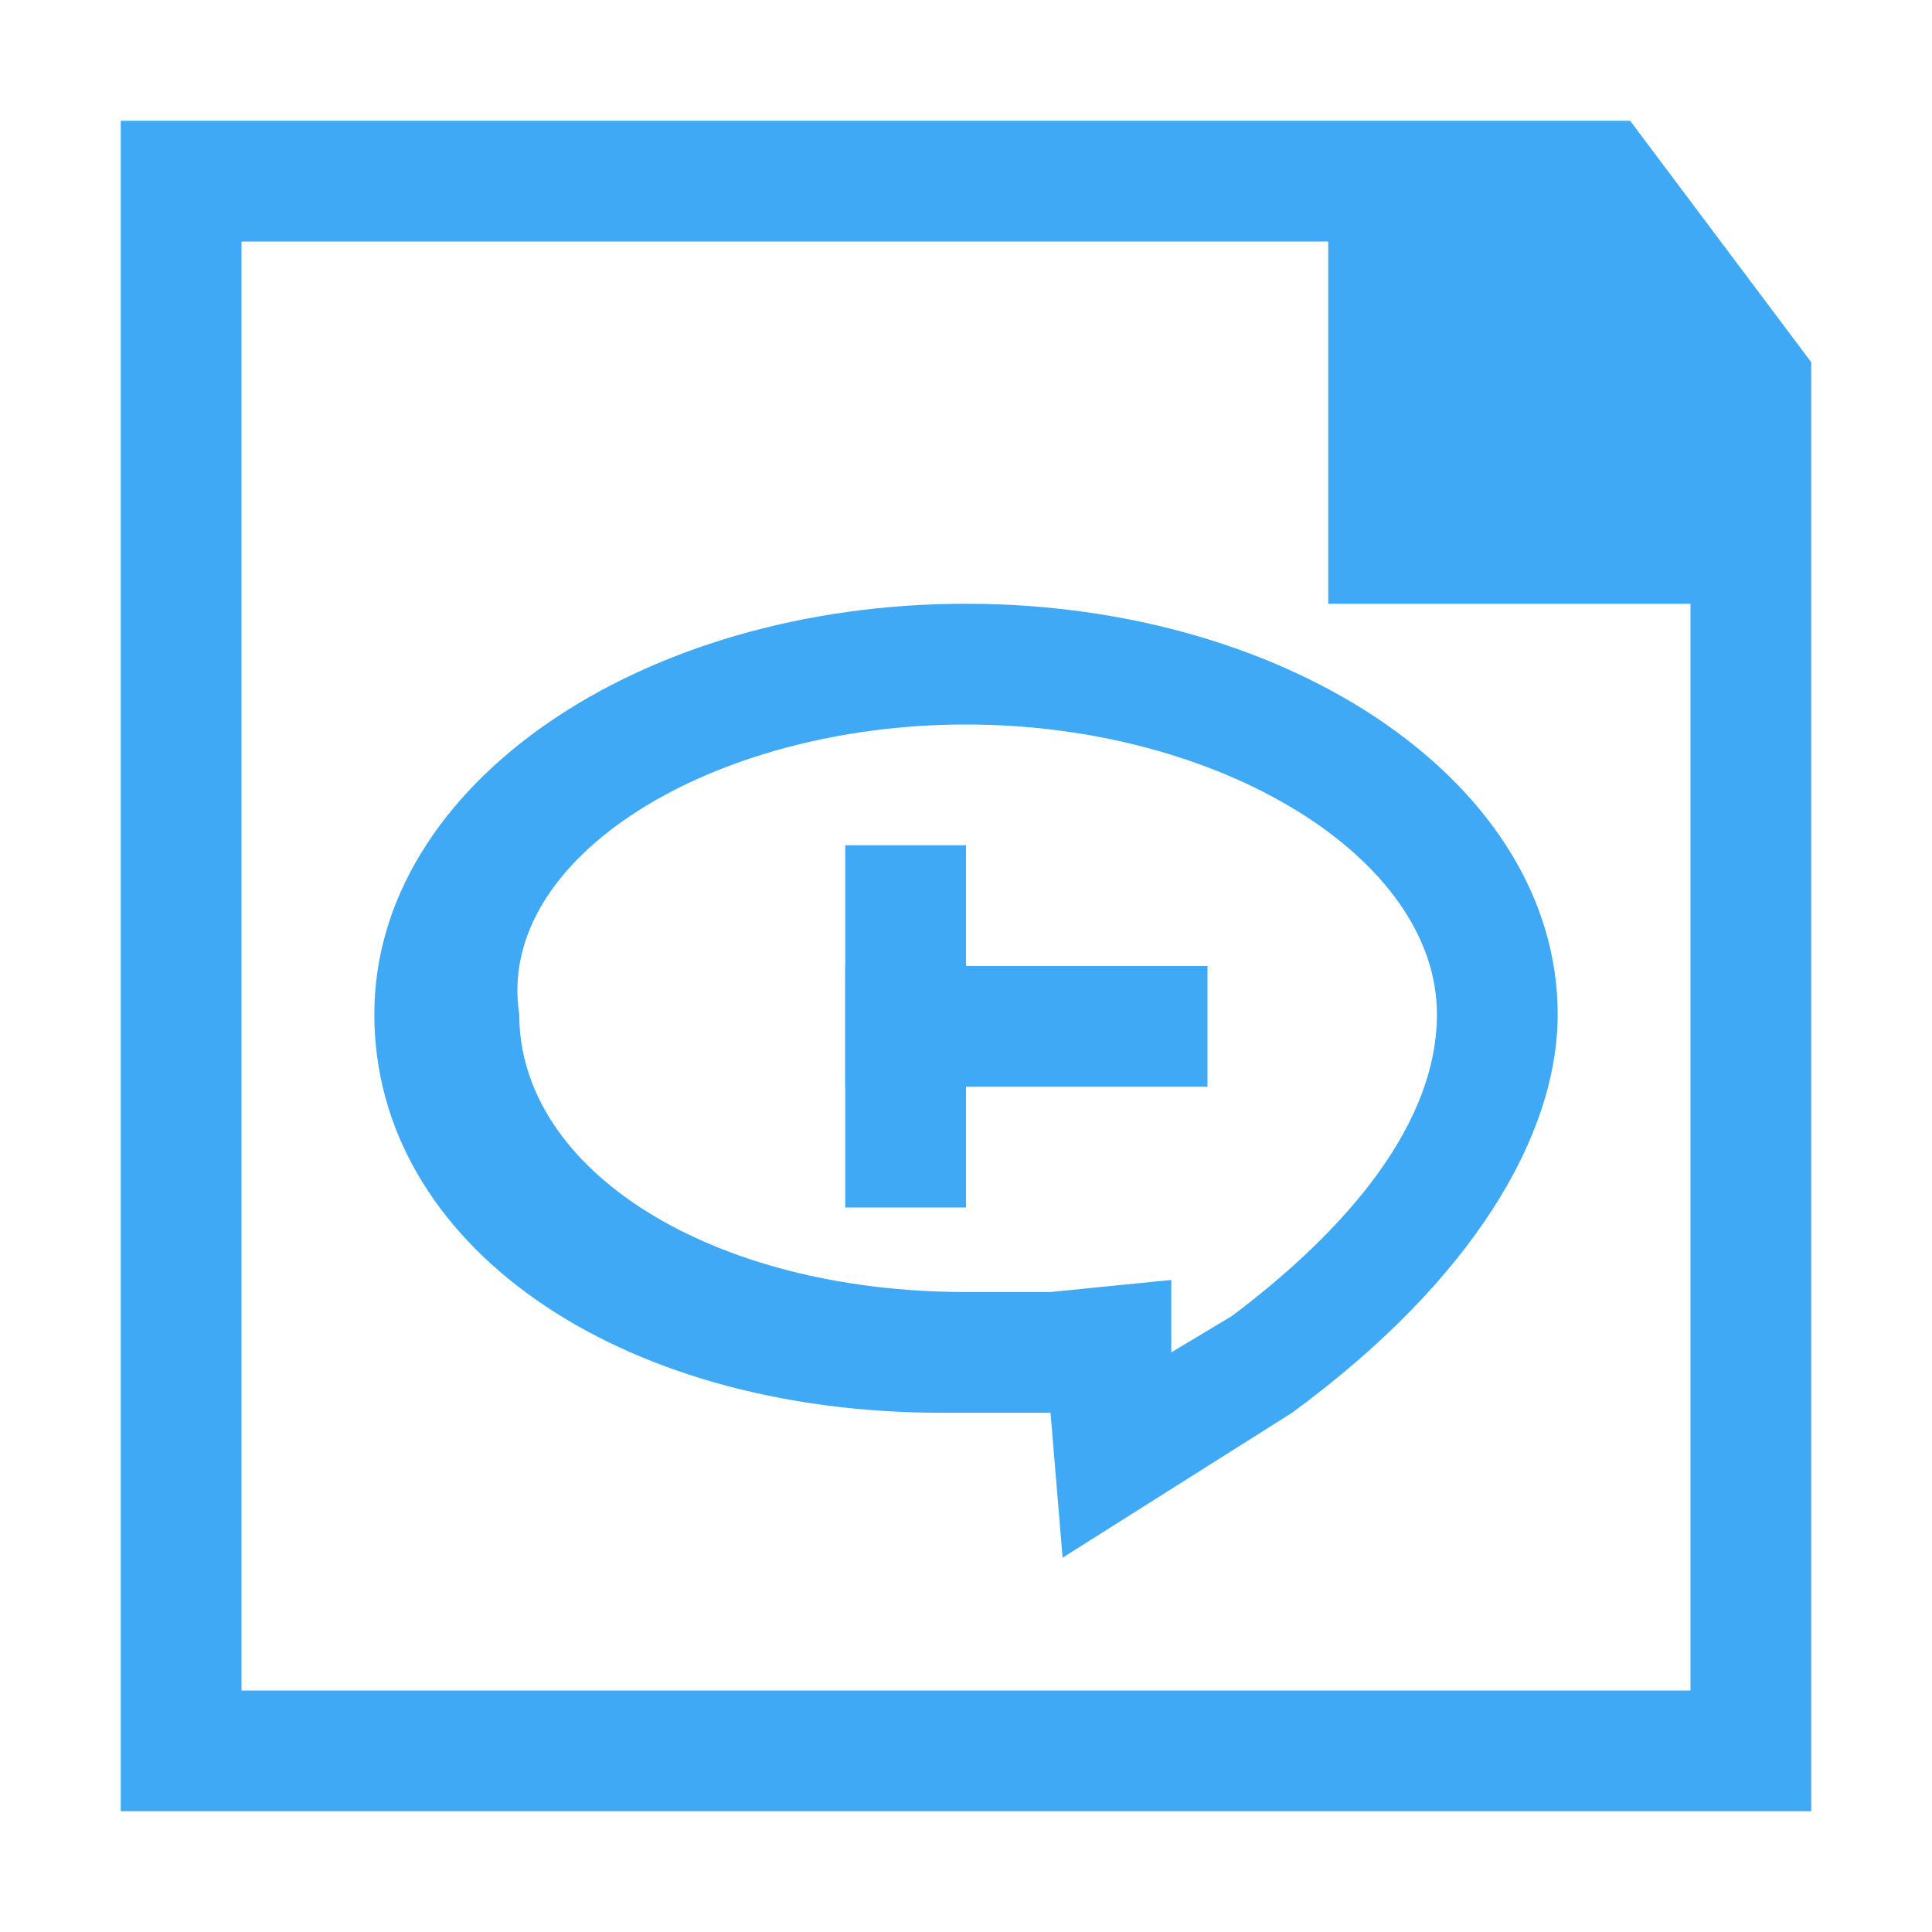 <?xml version="1.0" encoding="utf-8"?>
<!-- Generator: Adobe Illustrator 20.0.0, SVG Export Plug-In . SVG Version: 6.00 Build 0)  -->
<svg version="1.1" id="Layer_1" xmlns="http://www.w3.org/2000/svg" xmlns:xlink="http://www.w3.org/1999/xlink" x="0px" y="0px"
	 viewBox="0 0 16 16" style="enable-background:new 0 0 16 16;" xml:space="preserve">
<style type="text/css">
	.st0{fill:#3FA9F5;}
</style>
<g id="Layer_2">
	<g id="Layer_1_1_">
		<path class="st0" d="M15,4V3l-1.5-2h-0.1h-0.9H1v14h14V4L15,4L15,4z M14,14H2V2h9v3h3V14z"/>
	</g>
</g>
<g>
	<path class="st0" d="M8,6c2.1,0,3.9,1.1,3.9,2.4c0,1-0.9,1.9-1.7,2.5l-0.5,0.3v-0.6l-1,0.1H8.6c-0.1,0-0.2,0-0.3,0s-0.2,0-0.3,0
		c-2.1,0-3.7-1-3.7-2.3C4.1,7.1,5.9,6,8,6 M8,5C5.3,5,3.1,6.5,3.1,8.4s2,3.3,4.7,3.3c0.2,0,0.4,0,0.7,0c0.1,0,0.2,0,0.2,0l0.1,1.2
		l1.9-1.2c1.5-1.1,2.2-2.3,2.2-3.3C12.9,6.5,10.7,5,8,5L8,5z"/>
</g>
<rect x="7" y="7" class="st0" width="1" height="3"/>
<rect x="7" y="8" class="st0" width="3" height="1"/>
</svg>
